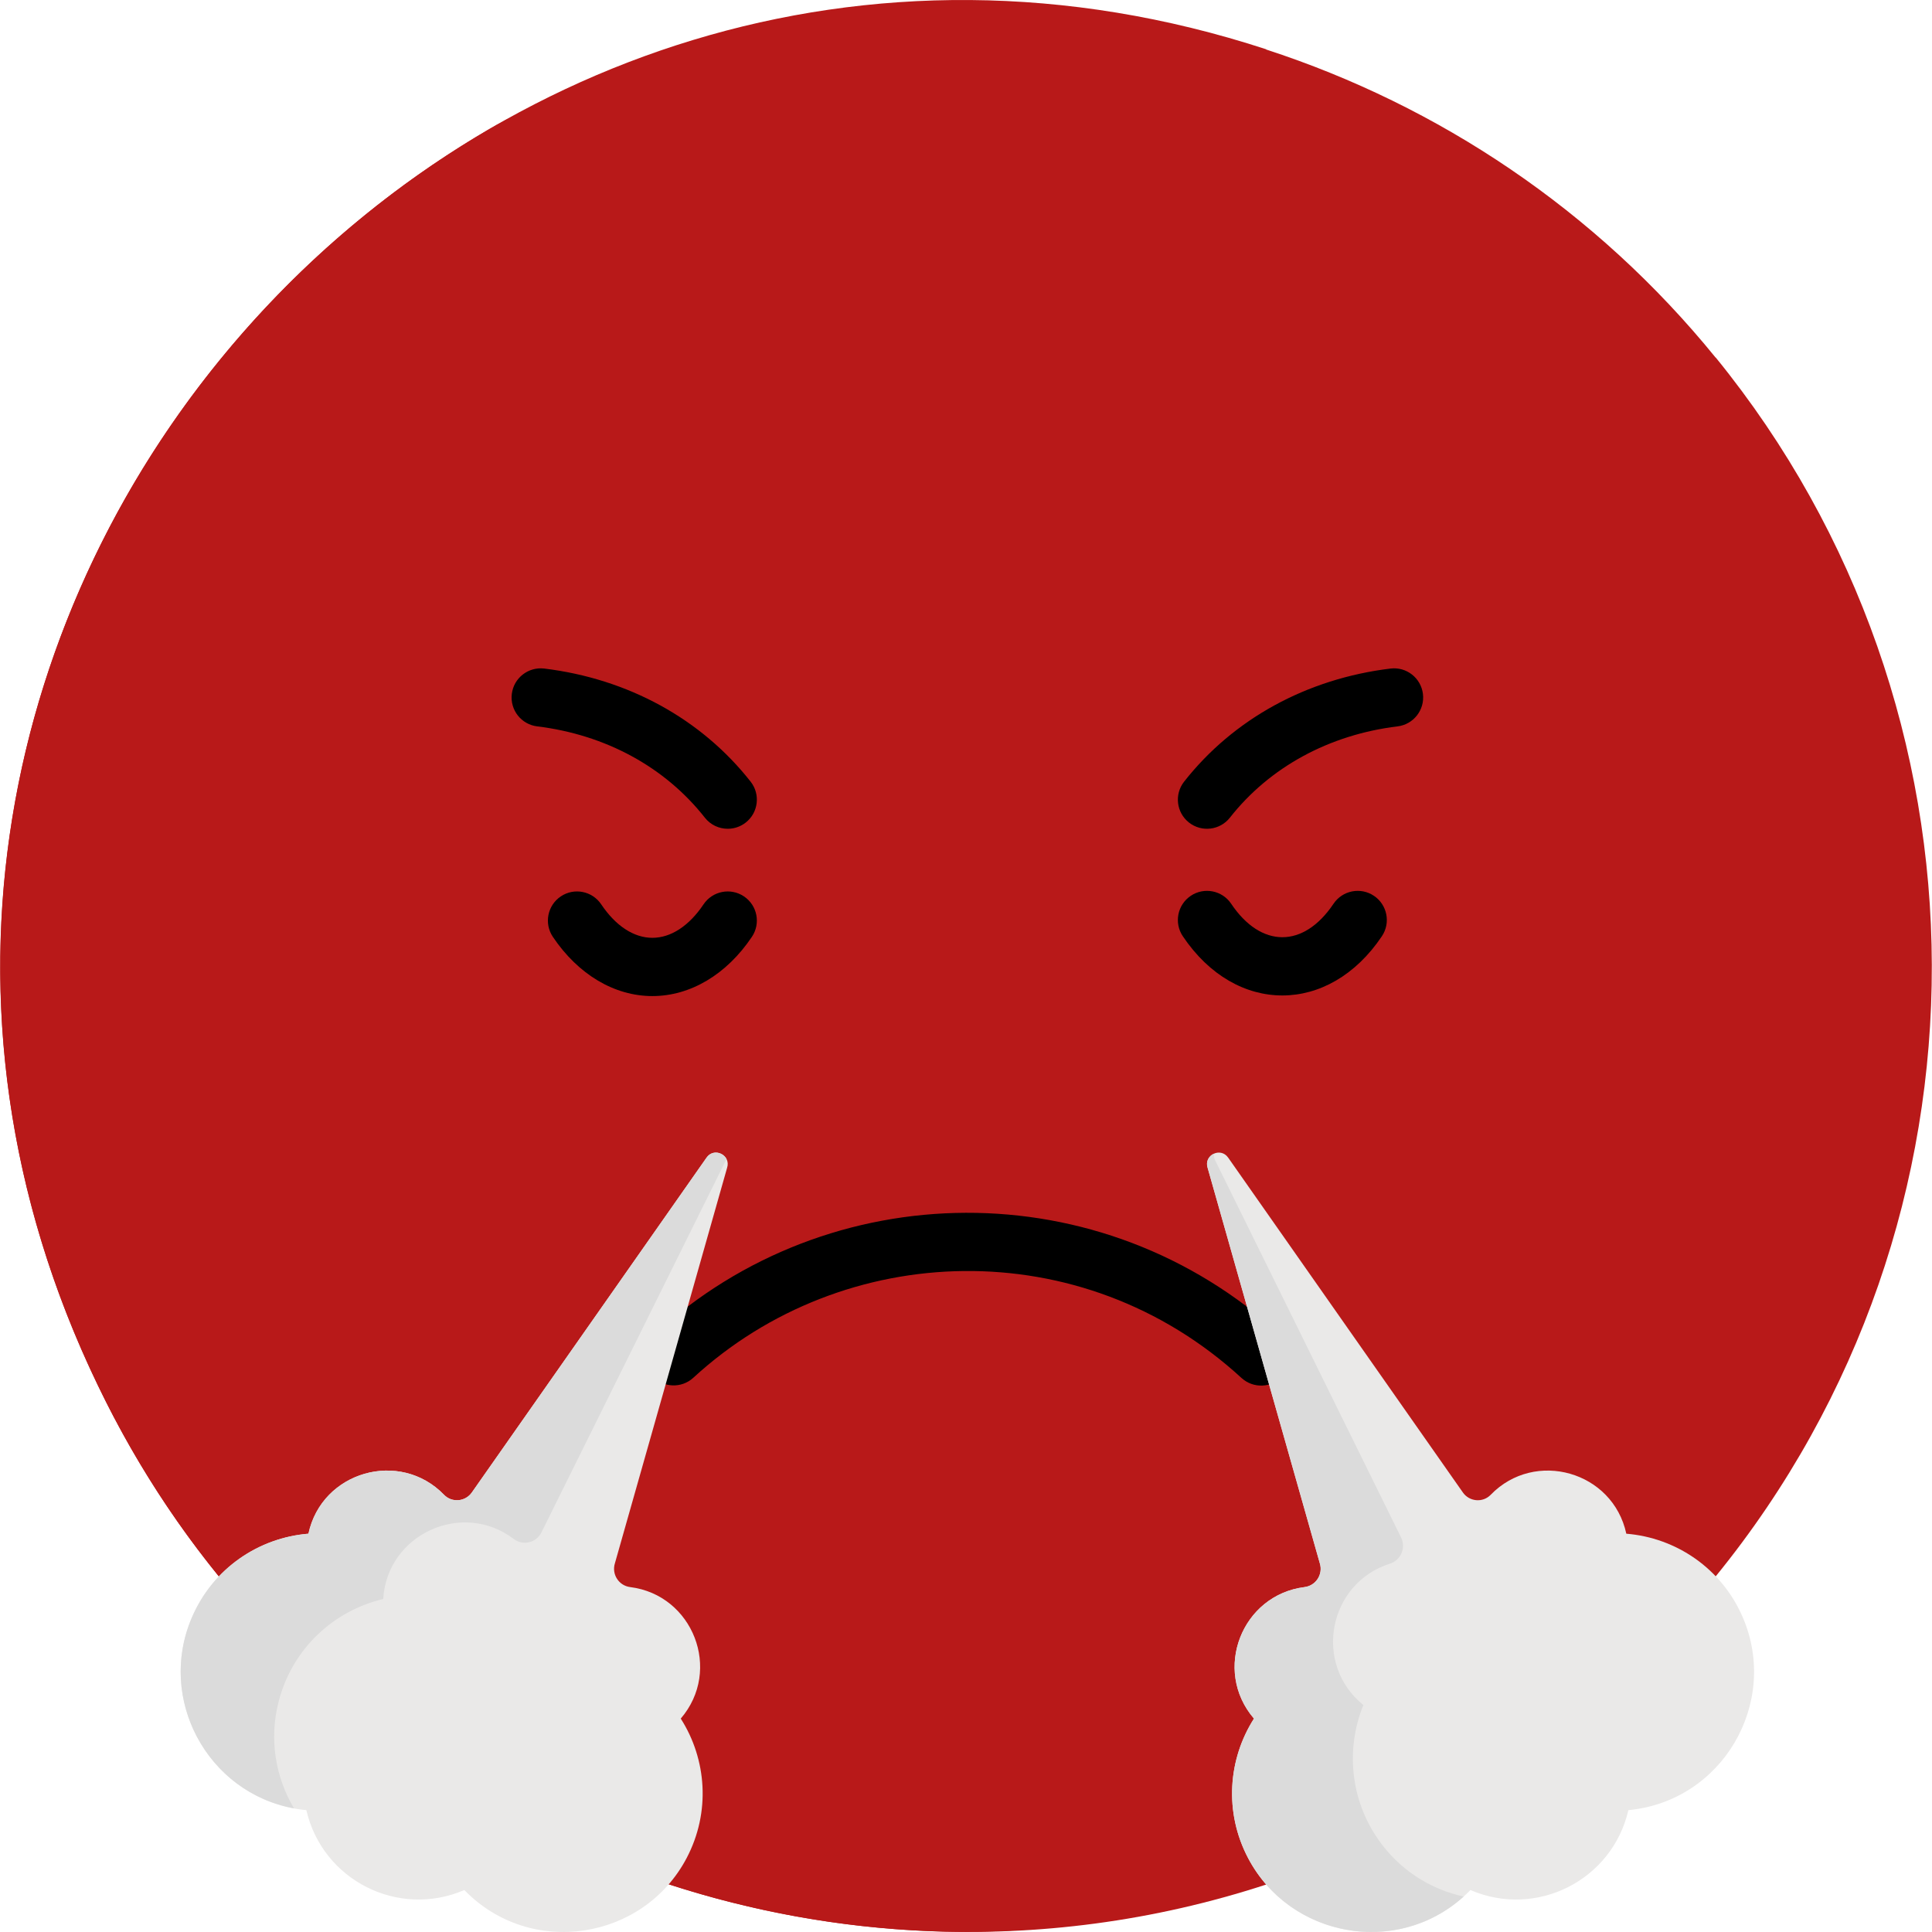<?xml version="1.0"?>
<svg xmlns="http://www.w3.org/2000/svg" xmlns:xlink="http://www.w3.org/1999/xlink" xmlns:svgjs="http://svgjs.com/svgjs" version="1.1" width="512" height="512" x="0" y="0" viewBox="0 0 512.001 512.001" style="enable-background:new 0 0 512 512" xml:space="preserve" class=""><g>
<path xmlns="http://www.w3.org/2000/svg" style="" d="M454.688,94.746c-0.008,0.009-0.017,0.017-0.026,0.026c-31.702-39.028-73.391-66.778-119.133-81.656  c0.014-0.016,0.027-0.034,0.041-0.05C122.637-56.528-71.55,165.012,25.938,367.128C82.153,484.209,215.991,538.503,335.57,499.421  c-0.014-0.016-0.027-0.033-0.041-0.05c45.743-14.877,87.431-42.628,119.133-81.656c0.009,0.009,0.017,0.017,0.026,0.026  C531.581,323.273,530.5,187.886,454.688,94.746z" fill="#b81919" data-original="#f4d44e"/>
<path xmlns="http://www.w3.org/2000/svg" style="" d="M75.342,353.319C12.915,239.251,47.174,98.042,150.119,23.911c-6.395,2.88-12.57,5.956-18.545,9.198  C21.784,95.916-37.146,236.34,25.938,367.128c43.75,91.119,134.515,144.199,228.983,144.841  c52.221-0.056,104.633-16.095,149.172-48.163C284.111,517.845,139.802,471.546,75.342,353.319z" fill="#b81919" data-original="#e8c842" class=""/>
<g xmlns="http://www.w3.org/2000/svg">
	<path style="" d="M313.457,248.107c-2.374-3.541-1.428-8.336,2.114-10.71c3.541-2.375,8.337-1.43,10.71,2.114   c7.884,11.76,19.157,11.868,27.114,0c2.373-3.543,7.169-4.487,10.71-2.114c3.541,2.374,4.487,7.169,2.114,10.71   C352.234,268.971,327.539,269.115,313.457,248.107z" fill="#000000" data-original="#656566" class=""/>
	<path style="" d="M172.888,263.97c-10.073,0-19.688-5.725-26.381-15.709c-2.374-3.541-1.428-8.336,2.114-10.71   c3.541-2.375,8.337-1.43,10.71,2.114c3.833,5.717,8.647,8.866,13.557,8.866c4.91,0,9.724-3.149,13.557-8.866   c2.373-3.543,7.169-4.487,10.71-2.114c3.541,2.374,4.487,7.169,2.114,10.71C192.576,258.245,182.961,263.97,172.888,263.97z" fill="#000000" data-original="#656566" class=""/>
	<path style="" d="M315.099,217.985c-3.352-2.635-3.933-7.487-1.298-10.839c13.066-16.623,32.491-27.268,54.697-29.973   c4.228-0.52,8.08,2.496,8.596,6.729c0.516,4.232-2.497,8.081-6.729,8.597c-18.123,2.207-33.9,10.797-44.426,24.187   C323.305,220.037,318.45,220.618,315.099,217.985z" fill="#000000" data-original="#656566" class=""/>
	<path style="" d="M192.861,219.635c-2.287,0-4.551-1.011-6.074-2.949c-10.526-13.391-26.302-21.98-44.426-24.187   c-4.232-0.516-7.245-4.365-6.729-8.597c0.515-4.23,4.355-7.233,8.596-6.729c22.204,2.705,41.629,13.349,54.697,29.973   c2.635,3.351,2.054,8.204-1.298,10.839C196.212,219.096,194.531,219.635,192.861,219.635z" fill="#000000" data-original="#656566" class=""/>
	<path style="" d="M328.999,365.165c-42.368-38.895-105.464-36.63-145.254-0.051c-3.138,2.886-8.021,2.68-10.907-0.459   c-2.885-3.139-2.68-8.022,0.459-10.907c46.451-42.702,118.643-43.56,166.142,0.043c3.141,2.884,3.35,7.767,0.467,10.907   C337.019,367.843,332.135,368.044,328.999,365.165z" fill="#000000" data-original="#656566" class=""/>
</g>
<path xmlns="http://www.w3.org/2000/svg" style="" d="M430.988,406.448c-3.557-16.553-24.24-22.394-35.938-10.312c-2.092,2.161-5.644,1.848-7.37-0.615  l-62.211-88.747c-2.02-2.882-6.512-0.651-5.436,2.7l29.724,104.781c0.934,2.909-0.997,5.961-4.028,6.34  c-16.65,2.088-24.448,22.014-13.412,34.854c-6.862,10.746-7.964,24.788-1.559,36.961c11.445,21.751,41.35,26.569,58.915,8.472  c17.514,7.555,37.569-2.57,41.866-21.173c24.968-2.366,40.033-28.468,30.334-51.058  C456.242,415.534,444.068,407.505,430.988,406.448z" fill="#eae9e8" data-original="#eae9e8" class=""/>
<path xmlns="http://www.w3.org/2000/svg" style="" d="M366.561,489.249c-8.675-11.041-10.16-25.342-5.251-37.395c-13.448-10.855-9.294-32.298,7.037-37.464  c2.973-0.941,4.348-4.36,2.875-7.108l-49.163-99.714c-0.335-0.624-0.438-1.243-0.378-1.818c-1.289,0.593-2.2,2.009-1.649,3.724  l29.724,104.781c0.934,2.909-0.997,5.961-4.028,6.34c-16.65,2.088-24.448,22.014-13.412,34.854  c-6.863,10.746-7.964,24.788-1.558,36.961c11.064,21.027,39.378,26.225,57.12,10.198  C379.77,500.822,372.159,496.373,366.561,489.249z" fill="#dbdbdb" data-original="#dbdbdb" class=""/>
<path xmlns="http://www.w3.org/2000/svg" style="" d="M50.852,428.649c-9.699,22.59,5.365,48.692,30.334,51.058c4.296,18.603,24.351,28.729,41.866,21.173  c17.565,18.098,47.47,13.28,58.915-8.472c6.405-12.174,5.304-26.216-1.559-36.961c11.037-12.84,3.239-32.766-13.412-34.854  c-3.031-0.38-4.961-3.431-4.028-6.34l29.724-104.781c1.075-3.351-3.416-5.581-5.436-2.7l-62.211,88.747  c-1.726,2.463-5.278,2.776-7.37,0.615c-11.698-12.081-32.38-6.24-35.938,10.312C68.658,407.505,56.483,415.534,50.852,428.649z" fill="#eae9e8" data-original="#eae9e8" class=""/>
<path xmlns="http://www.w3.org/2000/svg" style="" d="M73.86,450.85c3.657-14.071,14.684-24.024,27.693-27.095c1.042-17.214,20.972-26.269,34.605-15.899  c2.438,1.854,5.967,0.995,7.327-1.75l49.025-98.91c0.008-0.015,0.018-0.026,0.025-0.041c-0.948-1.844-3.786-2.51-5.278-0.381  l-62.211,88.747c-1.726,2.463-5.278,2.776-7.37,0.615c-11.698-12.081-32.38-6.24-35.938,10.312  c-13.08,1.057-25.255,9.086-30.886,22.201c-9.266,21.582,4.079,46.355,27.061,50.586C73.052,471.039,71.229,460.971,73.86,450.85z" fill="#dbdbdb" data-original="#dbdbdb" class=""/>
<g xmlns="http://www.w3.org/2000/svg">
</g>
<g xmlns="http://www.w3.org/2000/svg">
</g>
<g xmlns="http://www.w3.org/2000/svg">
</g>
<g xmlns="http://www.w3.org/2000/svg">
</g>
<g xmlns="http://www.w3.org/2000/svg">
</g>
<g xmlns="http://www.w3.org/2000/svg">
</g>
<g xmlns="http://www.w3.org/2000/svg">
</g>
<g xmlns="http://www.w3.org/2000/svg">
</g>
<g xmlns="http://www.w3.org/2000/svg">
</g>
<g xmlns="http://www.w3.org/2000/svg">
</g>
<g xmlns="http://www.w3.org/2000/svg">
</g>
<g xmlns="http://www.w3.org/2000/svg">
</g>
<g xmlns="http://www.w3.org/2000/svg">
</g>
<g xmlns="http://www.w3.org/2000/svg">
</g>
<g xmlns="http://www.w3.org/2000/svg">
</g>
</g></svg>
